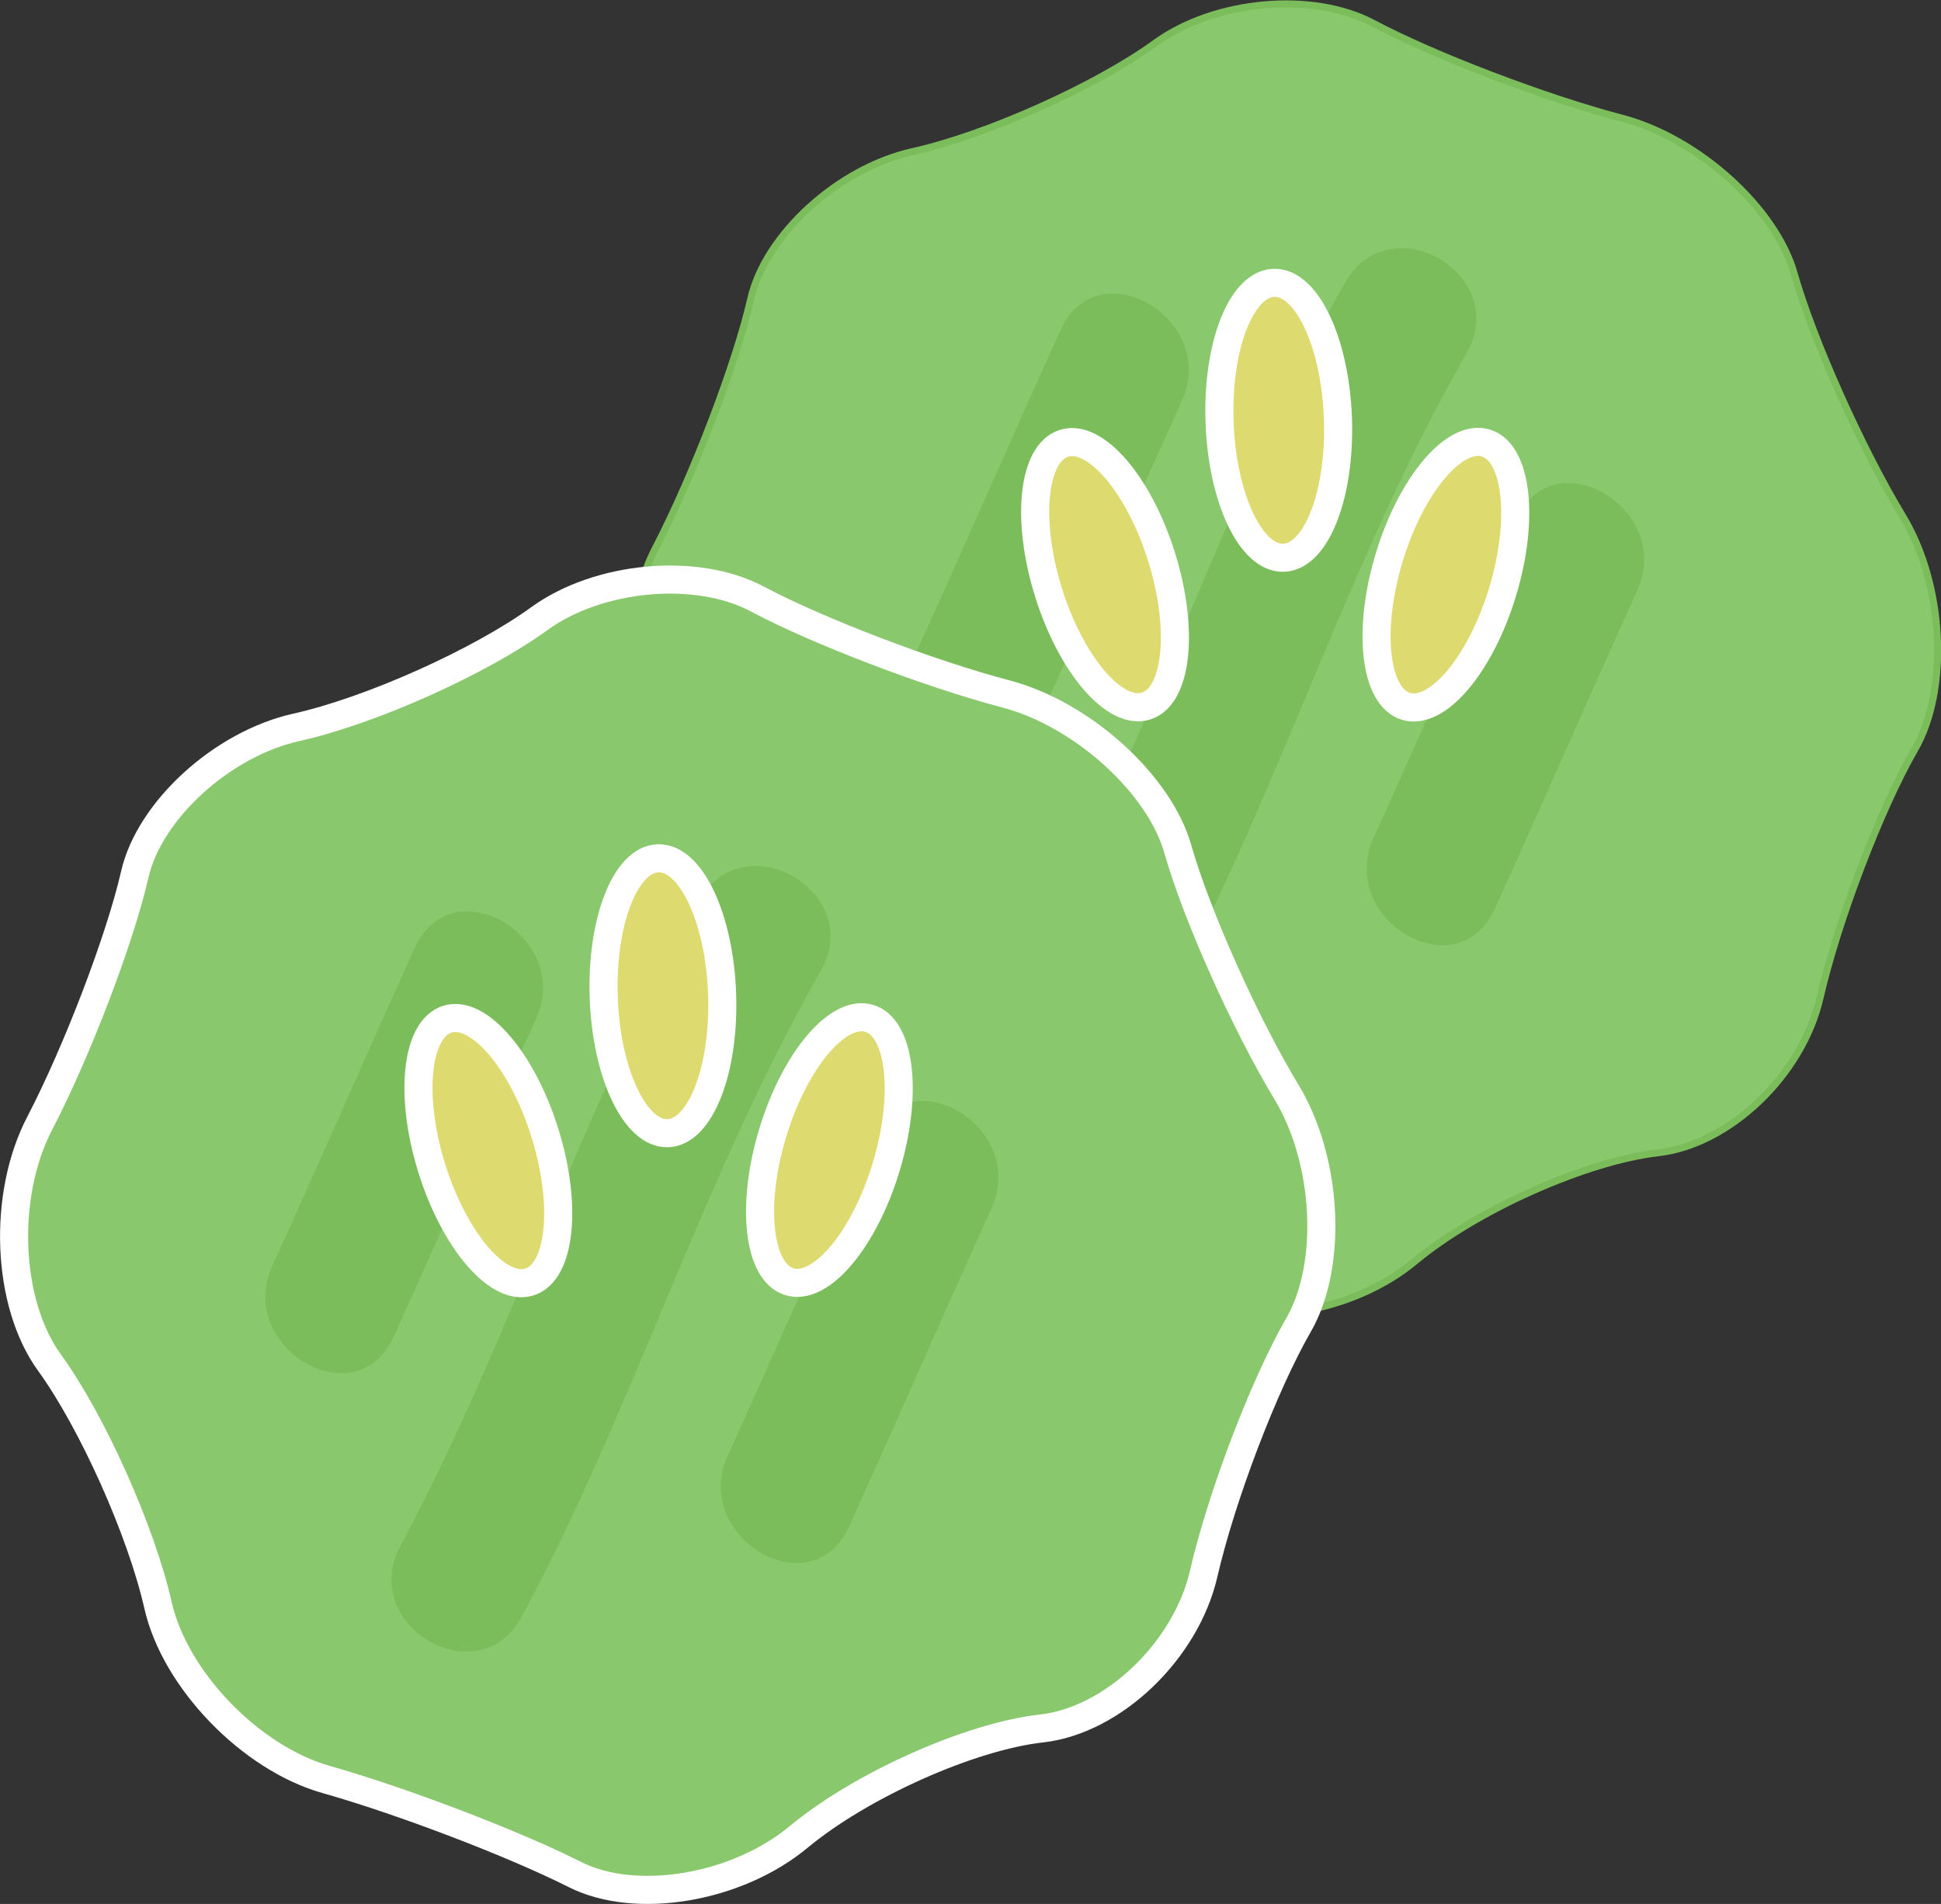<?xml version="1.0" encoding="utf-8"?>
<!-- Generator: Adobe Illustrator 16.0.0, SVG Export Plug-In . SVG Version: 6.00 Build 0)  -->
<!DOCTYPE svg PUBLIC "-//W3C//DTD SVG 1.1//EN" "http://www.w3.org/Graphics/SVG/1.1/DTD/svg11.dtd">
<svg version="1.1" id="Layer_1" xmlns="http://www.w3.org/2000/svg" xmlns:xlink="http://www.w3.org/1999/xlink" x="0px" y="0px"
	 width="69.13px" height="67.8px" viewBox="0 0 69.13 67.8" enable-background="new 0 0 69.13 67.8" xml:space="preserve">
<rect x="0" y="0" width="69.13" height="67.8" fill="#333333" stroke="none"/>
<g>
	<path fill="#89C86C" d="M50.4,44.91c-2.21,1.84-5.81,2.44-7.98,1.34s-6.16-2.62-8.86-3.38s-5.39-3.55-5.99-6.2
		s-2.34-6.54-3.87-8.65c-1.53-2.11-1.69-5.95-0.34-8.53c1.34-2.58,2.86-6.57,3.38-8.85s3.11-4.65,5.76-5.24s6.54-2.34,8.65-3.87
		c2.11-1.53,5.6-1.85,7.76-0.7s6.15,2.67,8.86,3.38s5.47,3.2,6.13,5.53c0.66,2.33,2.4,6.22,3.87,8.65s1.66,6.16,0.43,8.29
		c-1.23,2.13-2.75,6.12-3.38,8.86s-3.22,5.22-5.76,5.51S52.61,43.07,50.4,44.91z"/>
	<path fill="none" stroke="#7BBC5B" stroke-width="0.25" stroke-miterlimit="10" d="M50.4,44.91c-2.21,1.84-5.81,2.44-7.98,1.34
		s-6.16-2.62-8.86-3.38s-5.39-3.55-5.99-6.2s-2.34-6.54-3.87-8.65c-1.53-2.11-1.69-5.95-0.34-8.53c1.34-2.58,2.86-6.57,3.38-8.85
		s3.11-4.65,5.76-5.24s6.54-2.34,8.65-3.87c2.11-1.53,5.6-1.85,7.76-0.7s6.15,2.67,8.86,3.38s5.47,3.2,6.13,5.53
		c0.66,2.33,2.4,6.22,3.87,8.65s1.66,6.16,0.43,8.29c-1.23,2.13-2.75,6.12-3.38,8.86s-3.22,5.22-5.76,5.51S52.61,43.07,50.4,44.91z"
		/>
</g>
<g>
	<g>
		<path fill="#7BBC5B" d="M37.02,25.6c1.71-3.77,3.36-7.56,5.07-11.32c1.32-2.91-2.99-5.46-4.32-2.52
			c-1.71,3.77-3.36,7.56-5.07,11.32C31.38,25.99,35.69,28.53,37.02,25.6L37.02,25.6z"/>
	</g>
</g>
<g>
	<g>
		<path fill="#7BBC5B" d="M41.58,35.57c4.01-7.45,6.44-15.63,10.65-22.99c1.6-2.8-2.72-5.32-4.32-2.52
			c-4.21,7.36-6.64,15.53-10.65,22.99C35.74,35.88,40.05,38.41,41.58,35.57L41.58,35.57z"/>
	</g>
</g>
<g>
	<g>
		<path fill="#7BBC5B" d="M53.24,32.36c1.71-3.77,3.36-7.56,5.07-11.33c1.32-2.91-2.99-5.46-4.32-2.52
			c-1.71,3.77-3.36,7.56-5.07,11.33C47.61,32.75,51.91,35.29,53.24,32.36L53.24,32.36z"/>
	</g>
</g>
<ellipse transform="matrix(0.957 0.29 -0.29 0.957 8.132 -14.044)" fill="#DDDA70" stroke="#FFFFFF" stroke-miterlimit="10" cx="51.51" cy="20.45" rx="2.11" ry="4.9"/>
<ellipse transform="matrix(0.999 -0.036 0.036 0.999 -0.51 1.652)" fill="#DDDA70" stroke="#FFFFFF" stroke-miterlimit="10" cx="45.56" cy="14.97" rx="2.11" ry="4.9"/>
<ellipse transform="matrix(0.955 -0.298 0.298 0.955 -4.307 12.658)" fill="#DDDA70" stroke="#FFFFFF" stroke-miterlimit="10" cx="39.34" cy="20.45" rx="2.11" ry="4.9"/>
<g>
	<path fill="#89C86C" d="M28.45,65.41c-2.21,1.84-5.81,2.44-7.98,1.34c-2.18-1.1-6.16-2.62-8.85-3.38s-5.39-3.55-5.99-6.2
		s-2.34-6.54-3.87-8.65c-1.53-2.11-1.69-5.95-0.34-8.53c1.34-2.58,2.86-6.57,3.38-8.85s3.11-4.65,5.76-5.24s6.54-2.34,8.65-3.87
		c2.11-1.53,5.6-1.85,7.76-0.7c2.16,1.15,6.15,2.67,8.85,3.38c2.71,0.71,5.47,3.2,6.13,5.53c0.66,2.33,2.4,6.22,3.87,8.65
		s1.66,6.16,0.43,8.29c-1.23,2.13-2.75,6.12-3.38,8.86s-3.22,5.22-5.76,5.51C34.56,61.83,30.67,63.57,28.45,65.41z"/>
	<path fill="none" stroke="#FFFFFF" stroke-miterlimit="10" d="M28.45,65.41c-2.21,1.84-5.81,2.44-7.98,1.34
		c-2.18-1.1-6.16-2.62-8.85-3.38s-5.39-3.55-5.99-6.2s-2.34-6.54-3.87-8.65c-1.53-2.11-1.69-5.95-0.34-8.53
		c1.34-2.58,2.86-6.57,3.38-8.85s3.11-4.65,5.76-5.24s6.54-2.34,8.65-3.87c2.11-1.53,5.6-1.85,7.76-0.7
		c2.16,1.15,6.15,2.67,8.85,3.38c2.71,0.71,5.47,3.2,6.13,5.53c0.66,2.33,2.4,6.22,3.87,8.65s1.66,6.16,0.43,8.29
		c-1.23,2.13-2.75,6.12-3.38,8.86s-3.22,5.22-5.76,5.51C34.56,61.83,30.67,63.57,28.45,65.41z"/>
</g>
<g>
	<g>
		<path fill="#7BBC5B" d="M14.02,47.6c1.71-3.77,3.36-7.56,5.07-11.32c1.32-2.91-2.99-5.46-4.32-2.52
			c-1.71,3.77-3.36,7.56-5.07,11.32C8.38,47.99,12.69,50.53,14.02,47.6L14.02,47.6z"/>
	</g>
</g>
<g>
	<g>
		<path fill="#7BBC5B" d="M18.58,57.57c4.01-7.45,6.44-15.63,10.65-22.99c1.6-2.8-2.72-5.32-4.32-2.52
			c-4.21,7.36-6.64,15.53-10.65,22.99C12.74,57.88,17.05,60.41,18.58,57.57L18.58,57.57z"/>
	</g>
</g>
<g>
	<g>
		<path fill="#7BBC5B" d="M30.24,54.36c1.71-3.77,3.36-7.56,5.07-11.33c1.32-2.91-2.99-5.46-4.32-2.52
			c-1.71,3.77-3.36,7.56-5.07,11.33C24.61,54.75,28.91,57.29,30.24,54.36L30.24,54.36z"/>
	</g>
</g>
<ellipse transform="matrix(0.957 0.29 -0.29 0.957 13.126 -6.807)" fill="#DDDA70" stroke="#FFFFFF" stroke-miterlimit="10" cx="29.56" cy="40.95" rx="2.11" ry="4.9"/>
<ellipse transform="matrix(0.999 -0.036 0.036 0.999 -1.263 0.875)" fill="#DDDA70" stroke="#FFFFFF" stroke-miterlimit="10" cx="23.62" cy="35.47" rx="2.11" ry="4.9"/>
<ellipse transform="matrix(0.955 -0.298 0.298 0.955 -11.418 7.049)" fill="#DDDA70" stroke="#FFFFFF" stroke-miterlimit="10" cx="17.39" cy="40.95" rx="2.11" ry="4.9"/>
</svg>
